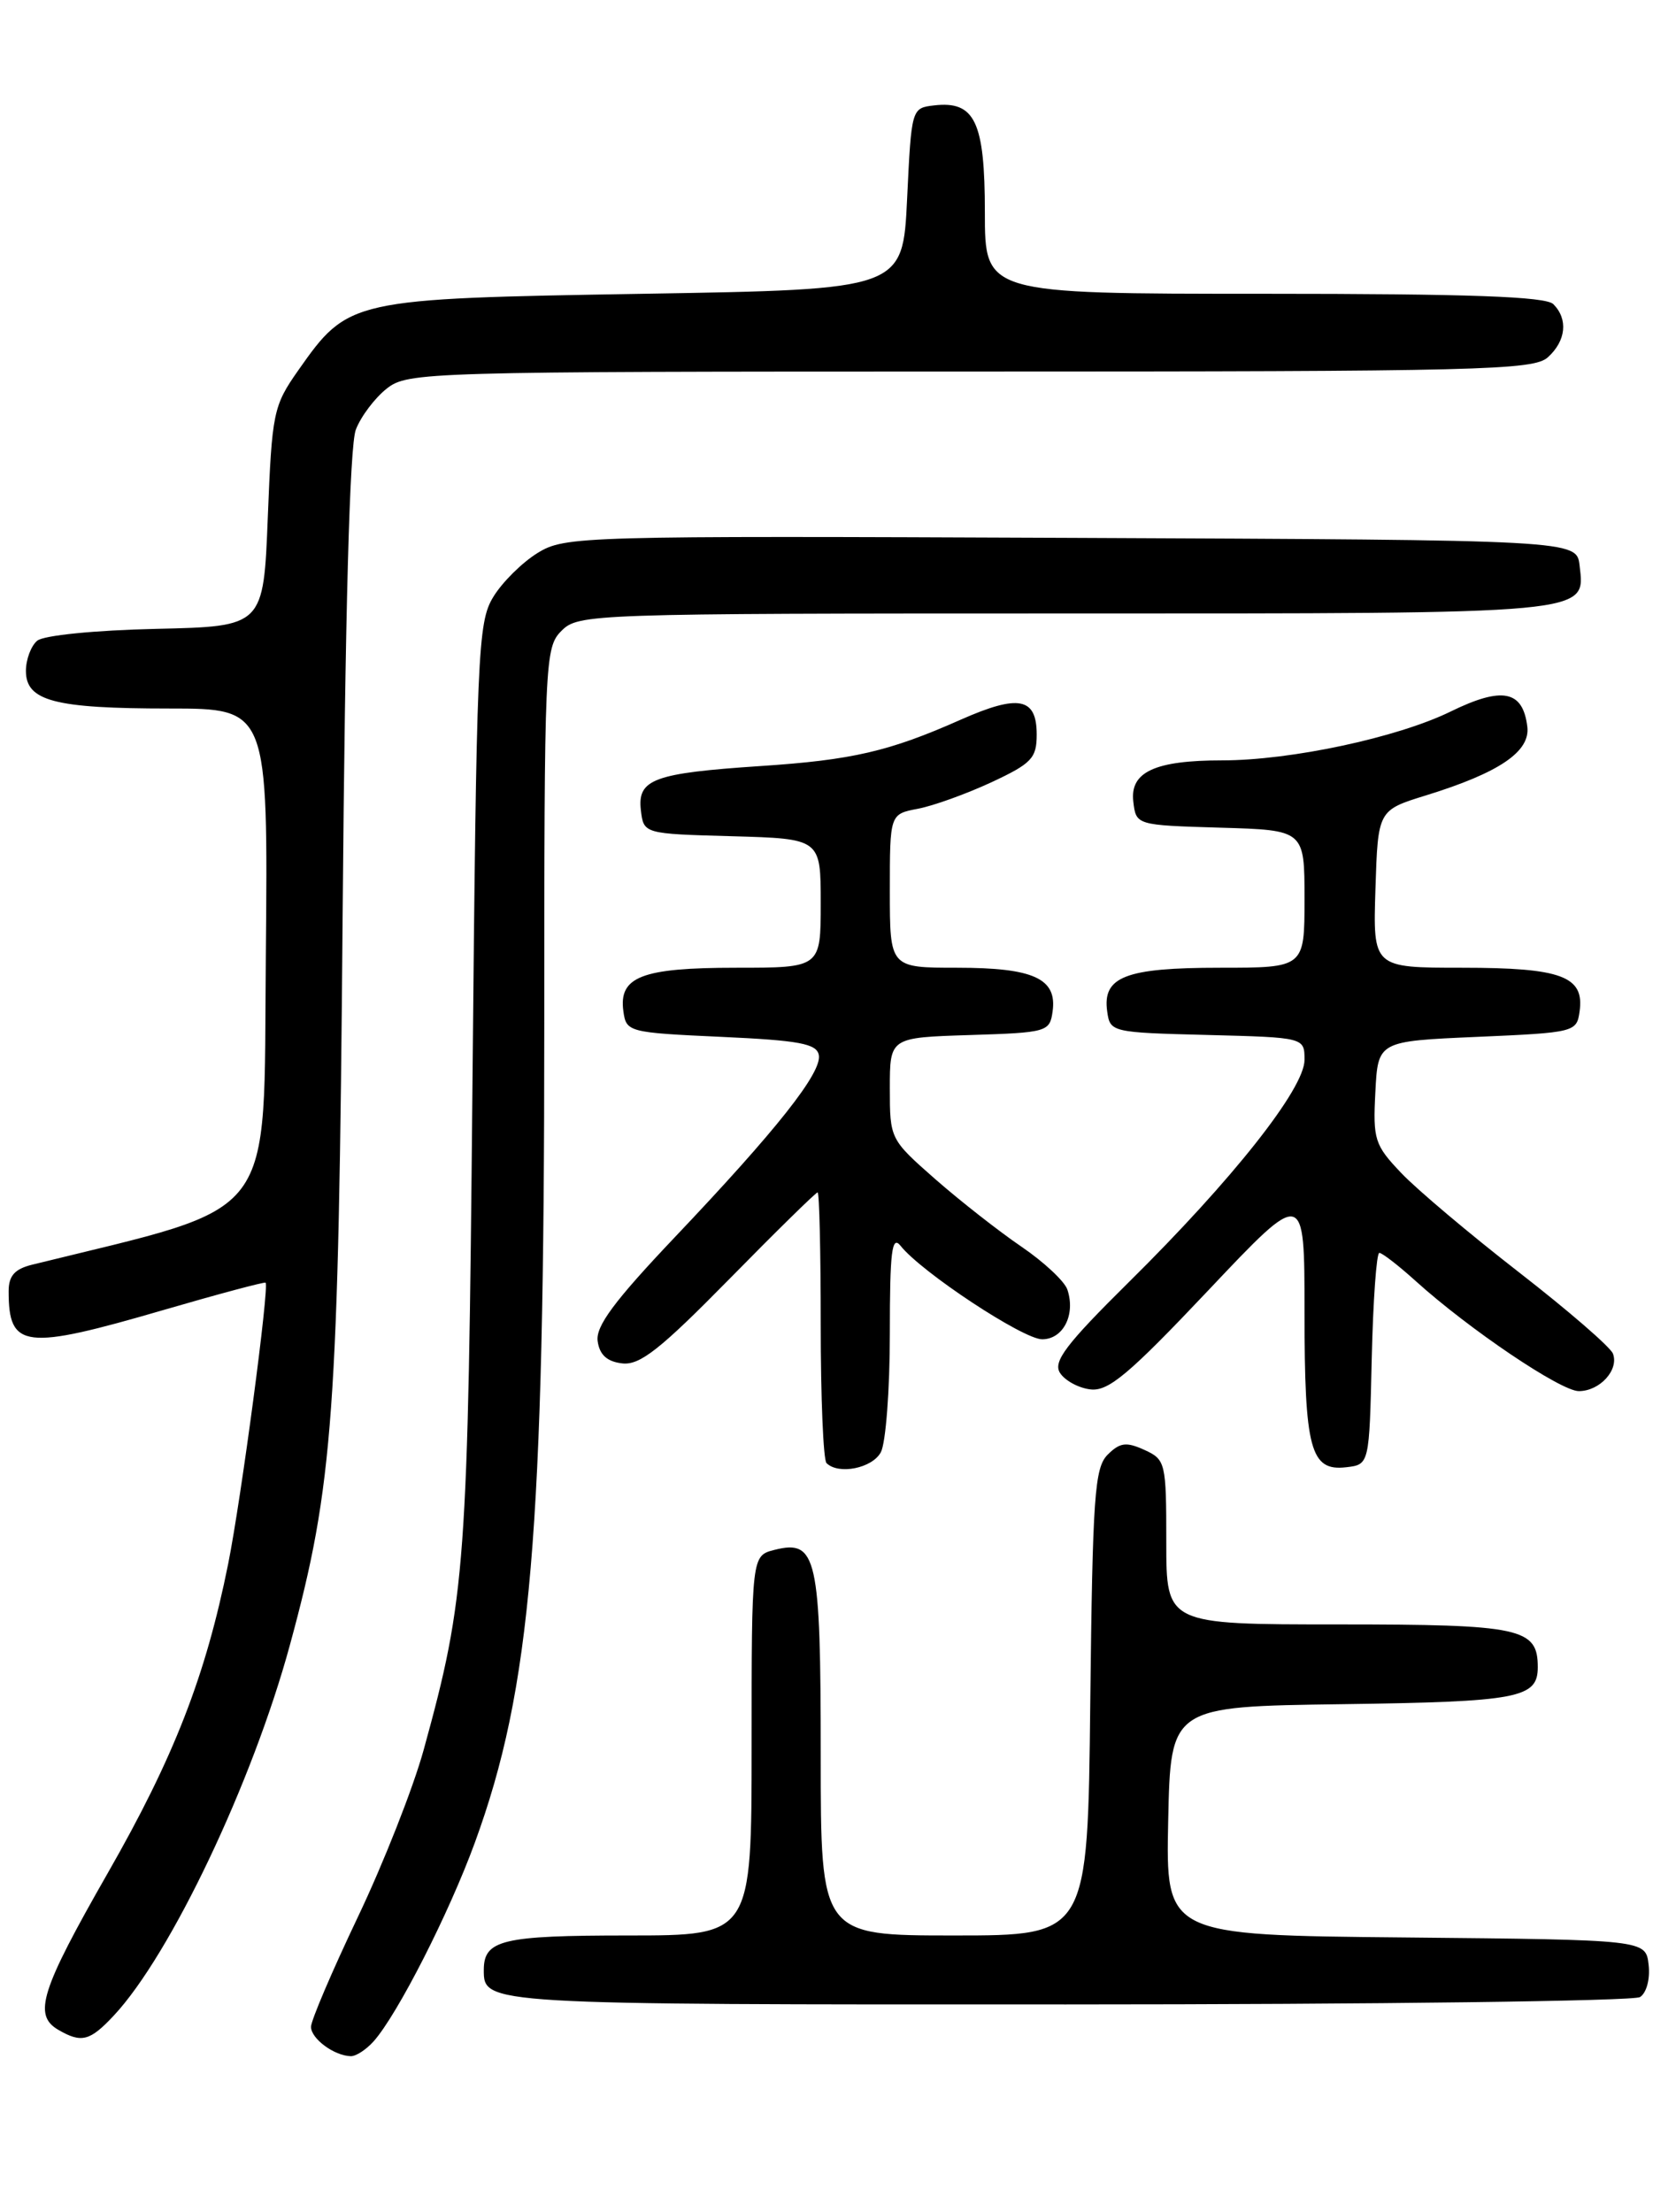 <?xml version="1.0" encoding="UTF-8" standalone="no"?>
<!DOCTYPE svg PUBLIC "-//W3C//DTD SVG 1.1//EN" "http://www.w3.org/Graphics/SVG/1.1/DTD/svg11.dtd" >
<svg xmlns="http://www.w3.org/2000/svg" xmlns:xlink="http://www.w3.org/1999/xlink" version="1.1" viewBox="0 0 194 256">
 <g >
 <path fill="currentColor"
d=" M 43.25 236.25 C 46.02 233.13 51.98 221.43 54.97 213.24 C 61.49 195.38 63.00 177.63 63.00 118.85 C 63.00 76.33 63.06 74.94 65.00 73.00 C 66.95 71.05 68.33 71.00 123.31 71.00 C 184.71 71.00 183.48 71.11 182.84 65.45 C 182.50 62.50 182.50 62.50 124.00 62.25 C 67.11 62.01 65.41 62.05 62.24 63.99 C 60.45 65.09 58.13 67.38 57.09 69.10 C 55.30 72.03 55.16 75.45 54.69 125.36 C 54.17 181.35 53.92 184.79 49.04 202.52 C 47.83 206.91 44.40 215.62 41.42 221.87 C 38.44 228.13 36.00 233.84 36.00 234.57 C 36.00 235.94 38.67 237.92 40.60 237.97 C 41.20 237.99 42.39 237.21 43.25 236.25 Z  M 13.19 233.25 C 19.76 226.21 29.23 206.28 33.56 190.37 C 38.59 171.92 39.19 163.58 39.66 106.00 C 39.95 70.94 40.47 51.54 41.19 49.72 C 41.78 48.18 43.40 46.05 44.77 44.97 C 47.20 43.06 49.16 43.00 112.31 43.00 C 171.42 43.00 177.51 42.85 179.17 41.35 C 181.28 39.44 181.53 36.93 179.80 35.20 C 178.92 34.32 170.09 34.00 146.30 34.00 C 114.00 34.00 114.00 34.00 114.00 24.57 C 114.00 14.08 112.85 11.65 108.12 12.20 C 105.51 12.50 105.50 12.56 105.00 23.00 C 104.50 33.50 104.50 33.50 74.50 34.00 C 40.51 34.57 40.33 34.61 34.51 42.88 C 31.64 46.97 31.48 47.74 31.00 59.83 C 30.50 72.50 30.50 72.50 18.06 72.78 C 10.99 72.94 5.06 73.53 4.31 74.15 C 3.59 74.75 3.00 76.33 3.00 77.65 C 3.00 81.13 6.32 82.00 19.58 82.00 C 31.03 82.00 31.03 82.00 30.77 110.67 C 30.48 141.91 32.46 139.28 3.75 146.36 C 1.70 146.86 1.00 147.65 1.00 149.44 C 1.00 156.09 2.81 156.31 19.00 151.59 C 25.32 149.75 30.61 148.34 30.74 148.45 C 31.20 148.83 27.92 173.47 26.41 181.00 C 23.80 193.98 20.14 203.39 12.45 216.82 C 4.71 230.36 3.81 233.21 6.75 234.92 C 9.43 236.48 10.41 236.23 13.19 233.25 Z  M 189.83 231.13 C 190.59 230.65 191.02 229.03 190.83 227.39 C 190.50 224.50 190.50 224.50 162.72 224.23 C 134.94 223.97 134.94 223.97 135.22 210.73 C 135.50 197.50 135.50 197.50 155.42 197.23 C 175.77 196.95 178.00 196.53 178.00 192.95 C 178.00 188.42 176.06 188.00 154.93 188.00 C 135.00 188.00 135.00 188.00 135.00 178.48 C 135.00 169.26 134.92 168.92 132.46 167.80 C 130.37 166.85 129.63 166.94 128.21 168.36 C 126.70 169.87 126.47 173.15 126.20 197.03 C 125.91 224.00 125.91 224.00 110.45 224.00 C 95.00 224.00 95.00 224.00 95.00 203.19 C 95.00 180.17 94.55 178.14 89.66 179.37 C 87.00 180.04 87.00 180.04 87.00 202.02 C 87.00 224.00 87.00 224.00 72.70 224.00 C 58.11 224.00 56.00 224.51 56.00 228.00 C 56.00 232.00 56.06 232.00 123.45 231.98 C 159.23 231.98 189.10 231.59 189.83 231.13 Z  M 101.96 168.07 C 102.53 167.00 103.00 160.84 103.00 154.37 C 103.00 144.80 103.23 142.91 104.25 144.19 C 106.68 147.25 118.43 155.00 120.63 155.00 C 123.07 155.00 124.52 152.15 123.55 149.25 C 123.23 148.29 120.83 146.05 118.23 144.28 C 115.63 142.51 111.14 138.99 108.25 136.46 C 103.03 131.87 103.00 131.81 103.00 125.96 C 103.00 120.08 103.00 120.08 112.25 119.79 C 121.21 119.51 121.51 119.42 121.84 117.06 C 122.38 113.25 119.64 112.00 110.81 112.00 C 103.00 112.00 103.00 112.00 103.00 103.11 C 103.00 94.22 103.00 94.22 106.25 93.60 C 108.04 93.26 111.86 91.88 114.75 90.54 C 119.42 88.36 120.00 87.75 120.00 85.01 C 120.00 80.73 117.92 80.32 111.21 83.29 C 102.92 86.97 98.64 87.96 88.00 88.66 C 75.69 89.48 73.77 90.18 74.18 93.75 C 74.50 96.50 74.50 96.50 84.75 96.78 C 95.00 97.07 95.00 97.07 95.00 104.53 C 95.00 112.00 95.00 112.00 85.19 112.00 C 74.27 112.00 71.59 113.04 72.16 117.06 C 72.49 119.44 72.76 119.51 83.49 120.00 C 92.52 120.41 94.53 120.79 94.78 122.10 C 95.17 124.11 89.93 130.74 78.08 143.22 C 71.10 150.58 68.93 153.50 69.18 155.22 C 69.40 156.80 70.27 157.59 72.02 157.79 C 74.06 158.03 76.41 156.18 84.41 148.04 C 89.83 142.52 94.44 138.00 94.64 138.00 C 94.84 138.00 95.00 144.90 95.00 153.33 C 95.00 161.77 95.30 168.97 95.67 169.33 C 97.05 170.71 100.97 169.93 101.96 168.07 Z  M 158.78 157.25 C 158.94 150.51 159.33 145.00 159.66 145.00 C 159.99 145.00 161.89 146.47 163.88 148.27 C 170.06 153.85 180.66 161.00 182.75 161.00 C 185.18 161.00 187.42 158.54 186.70 156.66 C 186.41 155.90 181.52 151.67 175.84 147.26 C 170.15 142.84 164.01 137.67 162.20 135.76 C 159.12 132.53 158.91 131.89 159.20 126.40 C 159.50 120.50 159.50 120.50 171.00 120.00 C 182.27 119.51 182.51 119.45 182.84 117.06 C 183.42 112.99 180.75 112.00 169.27 112.00 C 158.92 112.00 158.92 112.00 159.21 102.88 C 159.50 93.77 159.50 93.77 165.07 92.05 C 173.54 89.43 177.14 86.99 176.79 84.11 C 176.28 79.89 173.89 79.42 167.89 82.36 C 161.73 85.37 149.41 88.00 141.48 88.00 C 133.69 88.00 130.79 89.34 131.18 92.75 C 131.50 95.50 131.50 95.50 141.25 95.79 C 151.00 96.07 151.00 96.07 151.00 104.04 C 151.00 112.00 151.00 112.00 141.19 112.00 C 130.27 112.00 127.59 113.04 128.16 117.06 C 128.49 119.46 128.67 119.50 139.75 119.78 C 151.00 120.07 151.00 120.07 151.00 122.67 C 151.00 125.99 142.66 136.54 130.67 148.38 C 123.40 155.57 121.87 157.58 122.69 158.88 C 123.25 159.77 124.83 160.64 126.22 160.80 C 128.30 161.05 130.67 159.06 139.87 149.33 C 151.00 137.55 151.00 137.55 151.00 151.84 C 151.00 167.74 151.68 170.29 155.82 169.81 C 158.50 169.50 158.50 169.50 158.78 157.25 Z "/>
</g>
</svg>